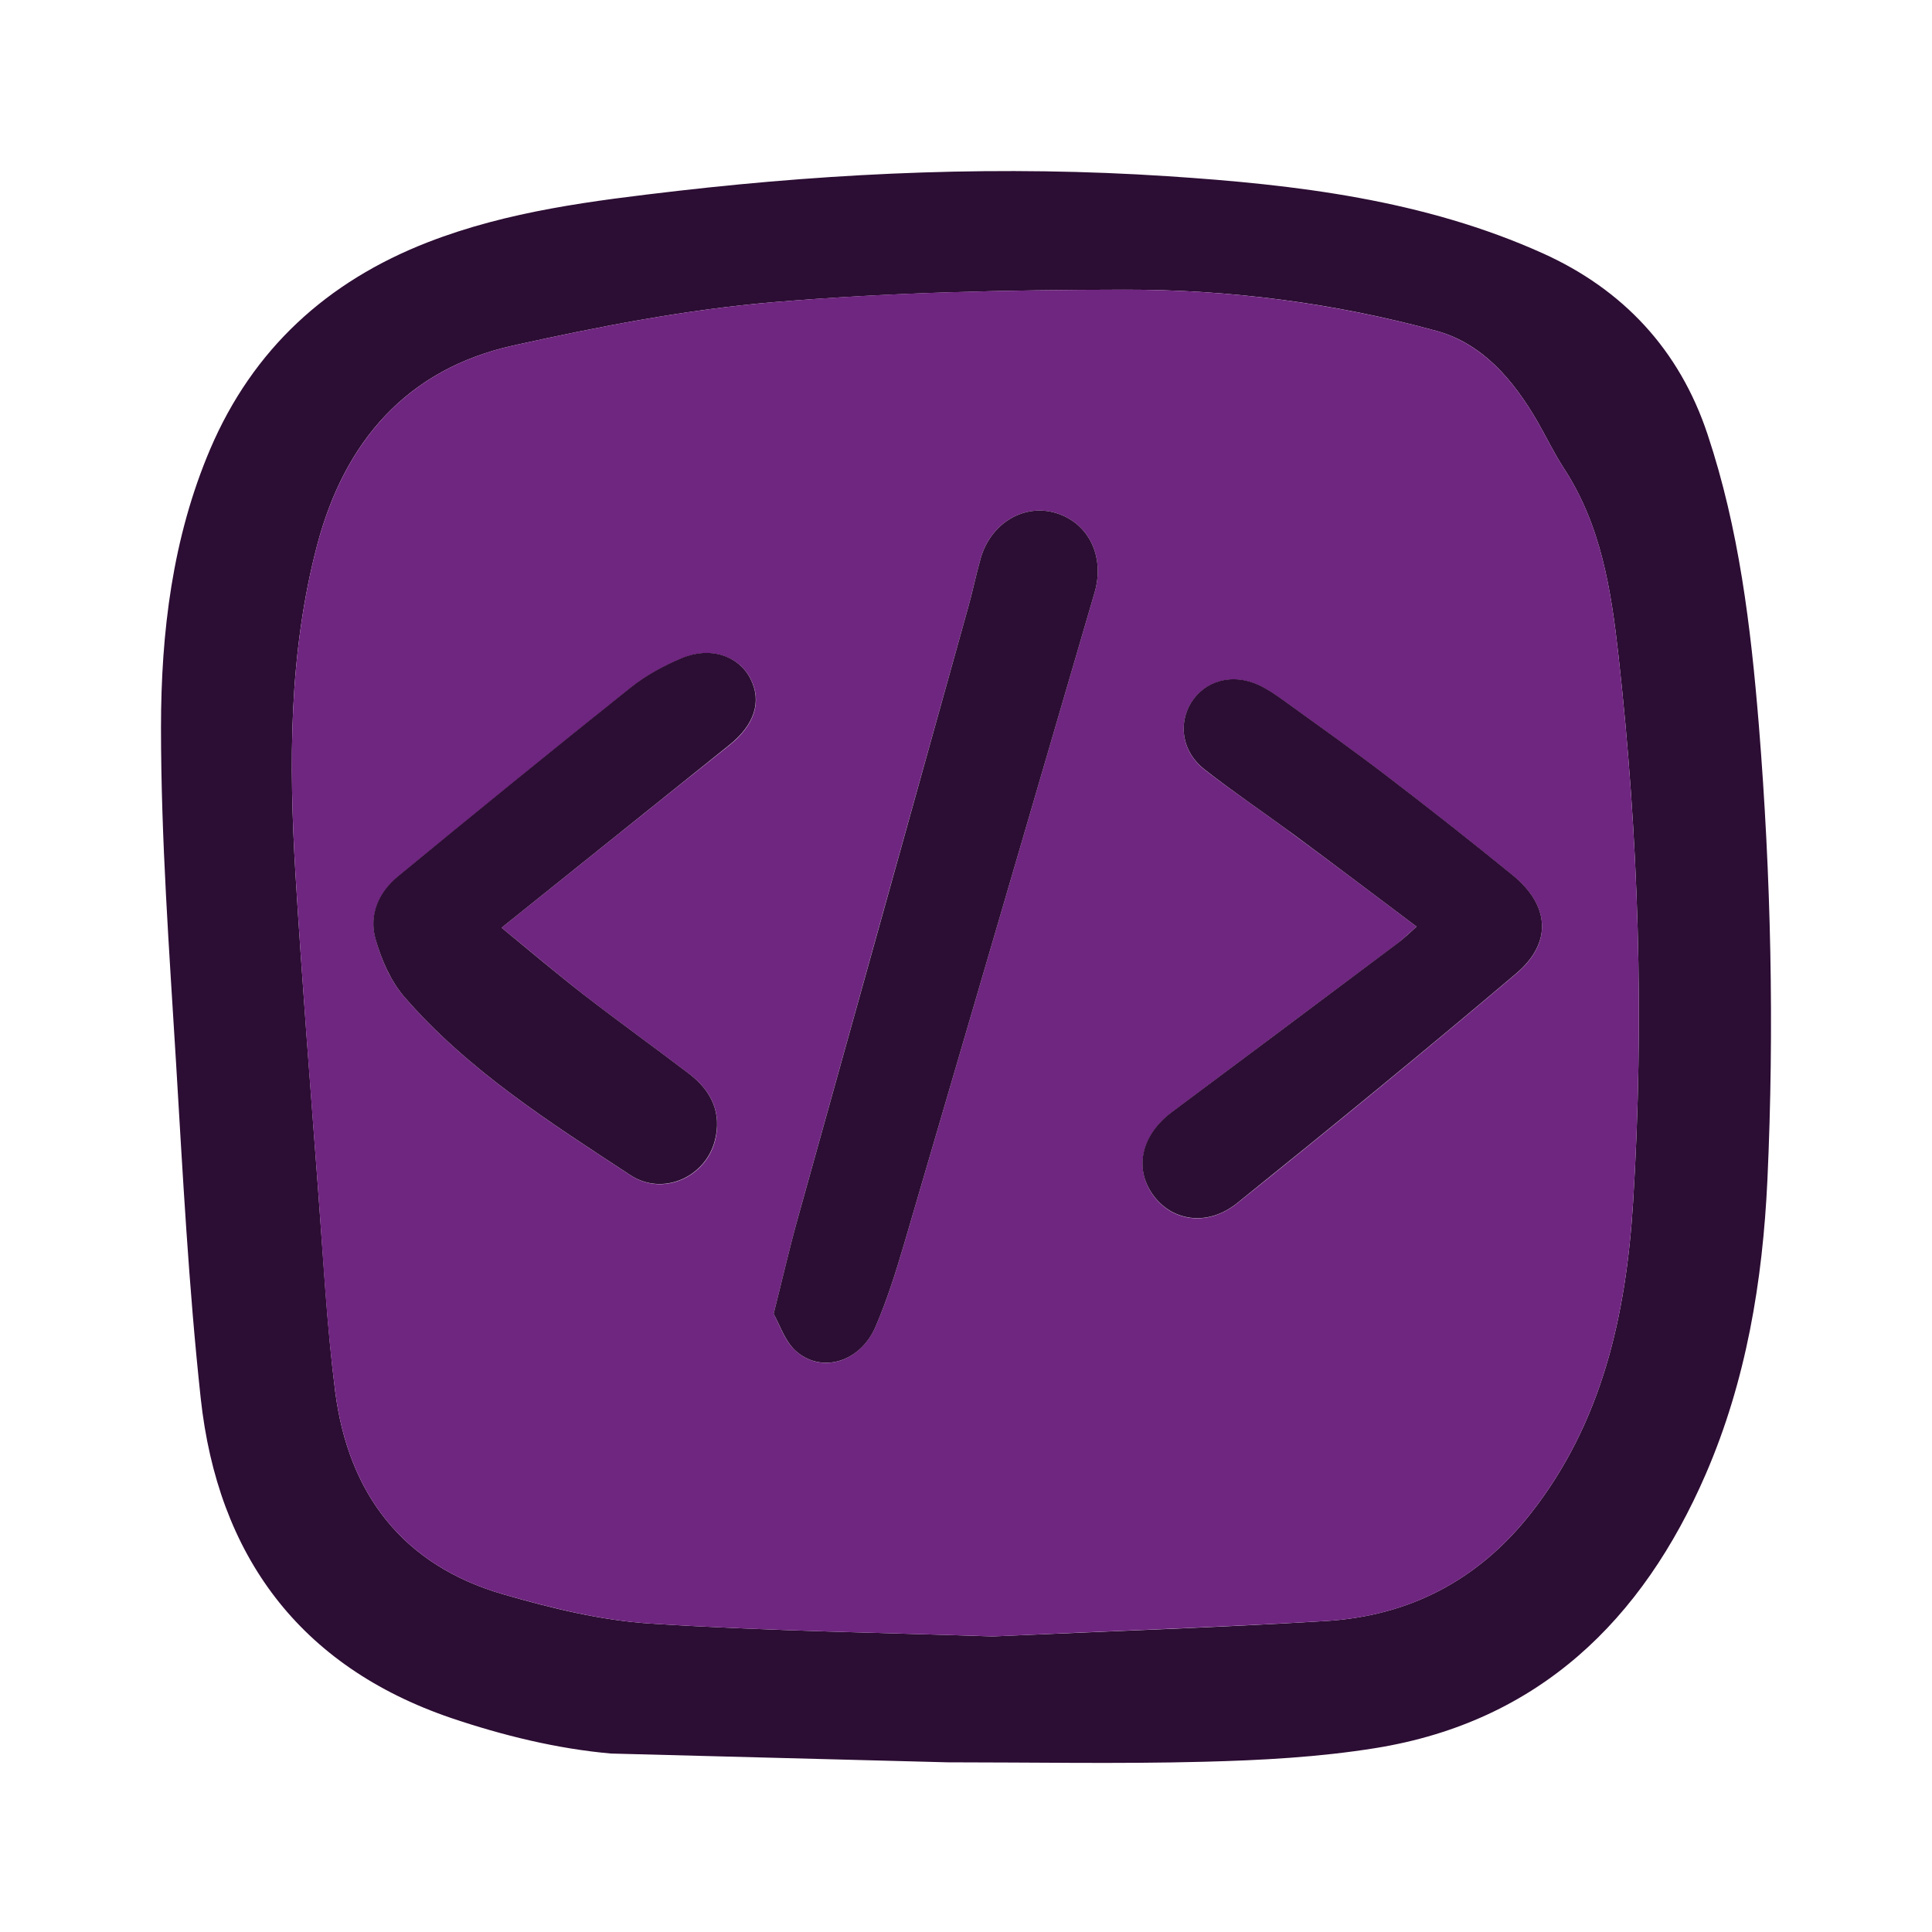 <svg width="105" height="105" viewBox="0 0 105 105" fill="none" xmlns="http://www.w3.org/2000/svg">
<path d="M33.204 95.301C30.27 95.042 27.317 94.316 24.522 93.371C16.268 90.557 11.833 84.521 10.908 75.988C10.252 69.922 9.933 63.816 9.565 57.709C9.198 51.653 8.75 45.597 8.75 39.541C8.75 34.389 9.367 29.238 11.425 24.405C13.752 18.965 17.78 15.295 23.249 13.167C27.625 11.466 32.23 10.91 36.844 10.373C45.695 9.358 54.565 8.99 63.456 9.577C70.447 10.034 77.399 10.86 83.863 13.774C88.198 15.733 91.272 18.995 92.803 23.609C94.513 28.741 95.15 34.041 95.588 39.391C96.254 47.626 96.433 55.87 96.055 64.124C95.796 69.643 94.901 75.043 92.704 80.115C89.263 88.061 83.614 93.57 74.773 95.002C71.69 95.5 68.538 95.669 65.415 95.748C60.781 95.868 56.137 95.778 51.492 95.778L33.204 95.301ZM53.949 88.936C60.453 88.648 66.241 88.449 72.028 88.101C76.573 87.832 80.322 85.893 83.176 82.273C87.095 77.301 88.377 71.423 88.755 65.347C89.372 55.422 89.064 45.507 87.96 35.622C87.562 32.052 87.015 28.542 84.986 25.439C84.449 24.613 84.022 23.709 83.525 22.853C82.232 20.636 80.551 18.657 78.055 17.98C72.526 16.469 66.827 15.733 61.109 15.743C54.764 15.753 48.4 15.892 42.085 16.419C37.321 16.817 32.578 17.742 27.904 18.776C22.106 20.059 18.715 24.007 17.233 29.636C15.691 35.503 15.701 41.5 16.059 47.506C16.407 53.244 16.865 58.982 17.293 64.721C17.571 68.36 17.76 72.01 18.217 75.63C18.933 81.169 21.877 85.067 27.357 86.649C29.972 87.404 32.687 88.071 35.382 88.24C41.796 88.648 48.221 88.737 53.949 88.936Z" fill="#2C0D33"/>
<path d="M53.949 88.936C48.221 88.737 41.796 88.648 35.382 88.24C32.677 88.071 29.972 87.395 27.357 86.649C21.877 85.068 18.933 81.169 18.217 75.63C17.75 72.02 17.561 68.361 17.292 64.721C16.855 58.983 16.407 53.254 16.059 47.506C15.701 41.51 15.691 35.513 17.233 29.636C18.715 24.017 22.106 20.059 27.904 18.776C32.578 17.742 37.321 16.817 42.085 16.419C48.4 15.882 54.764 15.753 61.109 15.743C66.837 15.733 72.525 16.479 78.055 17.98C80.551 18.667 82.232 20.636 83.524 22.853C84.022 23.709 84.449 24.613 84.986 25.439C87.015 28.532 87.562 32.052 87.96 35.622C89.064 45.507 89.372 55.422 88.755 65.347C88.377 71.423 87.094 77.301 83.176 82.273C80.322 85.893 76.583 87.832 72.028 88.101C66.24 88.439 60.453 88.638 53.949 88.936ZM42.045 71.403C42.363 71.97 42.632 72.855 43.218 73.392C44.611 74.685 46.739 74.049 47.584 72.1C48.211 70.648 48.688 69.126 49.136 67.605C52.596 55.81 56.037 44.006 59.488 32.201C60.055 30.262 59.18 28.432 57.4 27.885C55.659 27.348 53.839 28.432 53.292 30.362C53.044 31.237 52.865 32.132 52.616 33.017C49.533 44.056 46.45 55.094 43.377 66.143C42.92 67.784 42.542 69.444 42.045 71.403ZM27.257 50.42C31.543 46.989 35.581 43.737 39.638 40.505C40.991 39.431 41.438 38.138 40.792 36.895C40.145 35.642 38.624 35.125 37.072 35.772C36.098 36.179 35.123 36.706 34.298 37.363C30.052 40.754 25.845 44.185 21.638 47.636C20.584 48.501 20.047 49.734 20.415 51.037C20.723 52.151 21.23 53.324 21.976 54.179C25.447 58.187 29.892 61.001 34.268 63.875C36.038 65.039 38.336 63.975 38.853 62.026C39.25 60.504 38.674 59.291 37.47 58.376C35.581 56.934 33.642 55.542 31.762 54.09C30.29 52.946 28.878 51.743 27.257 50.42ZM76.991 50.361C76.543 50.748 76.245 51.057 75.897 51.315C71.839 54.358 67.772 57.391 63.705 60.434C62.064 61.668 61.636 63.438 62.62 64.89C63.645 66.381 65.604 66.7 67.235 65.397C72.337 61.3 77.398 57.153 82.391 52.926C84.38 51.246 84.23 49.217 82.202 47.566C79.954 45.736 77.677 43.946 75.38 42.186C73.52 40.764 71.611 39.411 69.711 38.039C69.293 37.741 68.856 37.452 68.398 37.233C66.976 36.577 65.475 36.995 64.729 38.208C64.013 39.381 64.261 40.893 65.465 41.828C67.066 43.071 68.746 44.195 70.368 45.408C72.565 47.019 74.733 48.67 76.991 50.361Z" fill="#6F2680"/>
<path d="M42.045 71.403C42.543 69.434 42.92 67.773 43.378 66.143C46.451 55.104 49.544 44.065 52.617 33.017C52.865 32.142 53.044 31.237 53.293 30.361C53.84 28.432 55.66 27.348 57.4 27.885C59.18 28.432 60.055 30.262 59.489 32.201C56.038 44.006 52.597 55.81 49.136 67.604C48.688 69.126 48.211 70.648 47.585 72.1C46.749 74.049 44.611 74.675 43.219 73.392C42.642 72.855 42.374 71.98 42.045 71.403Z" fill="#2C0D33"/>
<path d="M27.258 50.42C28.869 51.743 30.291 52.946 31.753 54.08C33.632 55.532 35.572 56.924 37.461 58.366C38.664 59.281 39.251 60.504 38.843 62.016C38.326 63.965 36.029 65.029 34.259 63.865C29.883 60.992 25.438 58.177 21.967 54.169C21.221 53.304 20.724 52.141 20.406 51.027C20.038 49.714 20.575 48.491 21.629 47.626C25.826 44.175 30.042 40.744 34.289 37.353C35.114 36.696 36.089 36.169 37.063 35.762C38.614 35.115 40.136 35.632 40.783 36.885C41.429 38.138 40.981 39.421 39.629 40.495C35.581 43.737 31.544 46.989 27.258 50.42Z" fill="#2C0D33"/>
<path d="M76.99 50.36C74.733 48.67 72.565 47.019 70.367 45.398C68.736 44.195 67.056 43.061 65.464 41.818C64.261 40.883 64.013 39.371 64.728 38.198C65.474 36.985 66.976 36.567 68.398 37.223C68.865 37.442 69.293 37.73 69.711 38.029C71.61 39.401 73.52 40.754 75.379 42.176C77.677 43.936 79.954 45.726 82.201 47.556C84.23 49.207 84.379 51.236 82.39 52.916C77.398 57.143 72.326 61.29 67.235 65.387C65.614 66.69 63.645 66.371 62.62 64.88C61.626 63.428 62.053 61.657 63.704 60.424C67.772 57.391 71.839 54.348 75.897 51.305C76.245 51.056 76.553 50.748 76.99 50.36Z" fill="#2C0D33"/>
</svg>
